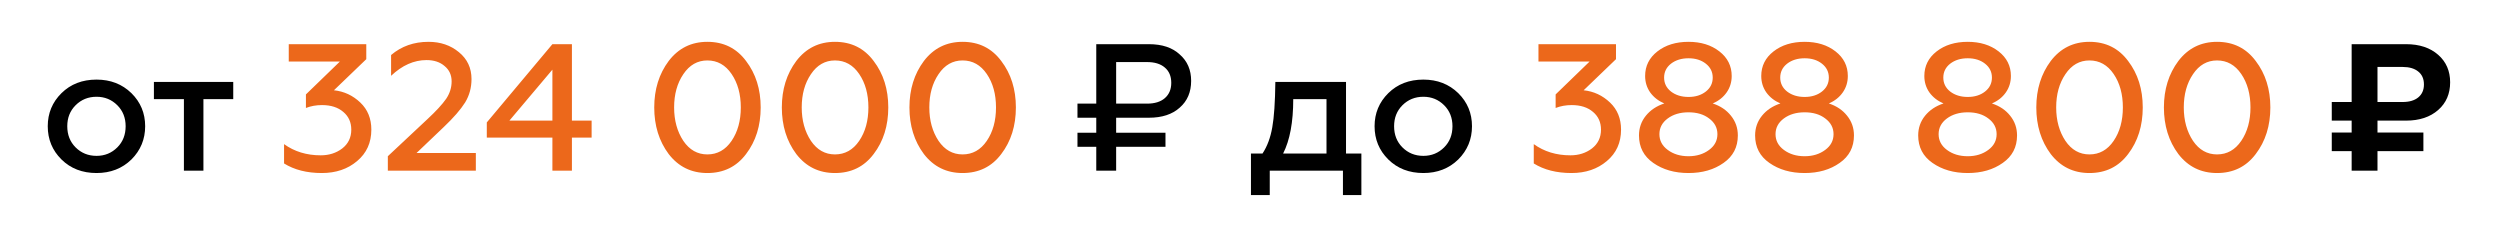 <svg width="249" height="24" viewBox="0 0 249 24" fill="none" xmlns="http://www.w3.org/2000/svg">
<g filter="url(#filter0_d)">
<path d="M9.616 11.524C10.432 11.524 11.122 11.242 11.686 10.678C12.238 10.126 12.514 9.424 12.514 8.572C12.514 7.732 12.238 7.036 11.686 6.484C11.122 5.92 10.432 5.638 9.616 5.638C8.788 5.638 8.092 5.92 7.528 6.484C6.976 7.036 6.7 7.732 6.7 8.572C6.7 9.424 6.976 10.126 7.528 10.678C8.092 11.242 8.788 11.524 9.616 11.524ZM9.616 13.234C8.2 13.234 7.036 12.784 6.124 11.884C5.212 10.984 4.756 9.88 4.756 8.572C4.756 7.276 5.212 6.178 6.124 5.278C7.036 4.378 8.2 3.928 9.616 3.928C11.008 3.928 12.166 4.378 13.09 5.278C14.002 6.178 14.458 7.276 14.458 8.572C14.458 9.868 14.002 10.972 13.09 11.884C12.166 12.784 11.008 13.234 9.616 13.234ZM20.261 13H18.317V5.872H15.329V4.162H23.231V5.872H20.261V13ZM109.188 7.726H107.316V6.322H109.188V0.4H114.426C115.746 0.4 116.772 0.742 117.504 1.426C118.26 2.086 118.638 2.962 118.638 4.054C118.638 5.17 118.26 6.058 117.504 6.718C116.76 7.39 115.734 7.726 114.426 7.726H111.168V9.22H116.082V10.624H111.168V13H109.188V10.624H107.316V9.22H109.188V7.726ZM111.168 2.182V6.322H114.246C115.002 6.322 115.59 6.142 116.01 5.782C116.442 5.41 116.658 4.9 116.658 4.252C116.658 3.592 116.442 3.082 116.01 2.722C115.59 2.362 115.002 2.182 114.246 2.182H111.168ZM126.467 15.43H124.595V11.29H125.747C126.215 10.582 126.539 9.712 126.719 8.68C126.899 7.684 127.001 6.178 127.025 4.162H134.063V11.29H135.593V15.43H133.757V13H126.467V15.43ZM127.799 11.29H132.119V5.872H128.807C128.807 8.164 128.471 9.97 127.799 11.29ZM141.768 11.524C142.584 11.524 143.274 11.242 143.838 10.678C144.39 10.126 144.666 9.424 144.666 8.572C144.666 7.732 144.39 7.036 143.838 6.484C143.274 5.92 142.584 5.638 141.768 5.638C140.94 5.638 140.244 5.92 139.68 6.484C139.128 7.036 138.852 7.732 138.852 8.572C138.852 9.424 139.128 10.126 139.68 10.678C140.244 11.242 140.94 11.524 141.768 11.524ZM141.768 13.234C140.352 13.234 139.188 12.784 138.276 11.884C137.364 10.984 136.908 9.88 136.908 8.572C136.908 7.276 137.364 6.178 138.276 5.278C139.188 4.378 140.352 3.928 141.768 3.928C143.16 3.928 144.318 4.378 145.242 5.278C146.154 6.178 146.61 7.276 146.61 8.572C146.61 9.868 146.154 10.972 145.242 11.884C144.318 12.784 143.16 13.234 141.768 13.234ZM234.224 8.014H232.244V6.16H234.224V0.4H239.642C240.974 0.4 242.042 0.754 242.846 1.462C243.638 2.158 244.034 3.07 244.034 4.198C244.034 5.338 243.638 6.256 242.846 6.952C242.042 7.66 240.974 8.014 239.642 8.014H236.798V9.202H241.37V11.056H236.798V13H234.224V11.056H232.244V9.202H234.224V8.014ZM236.798 2.668V6.16H239.3C239.96 6.16 240.476 6.01 240.848 5.71C241.232 5.398 241.424 4.966 241.424 4.414C241.424 3.85 241.232 3.418 240.848 3.118C240.476 2.818 239.96 2.668 239.3 2.668H236.798Z" fill="black"/>
<path d="M32.054 13.234C30.566 13.234 29.312 12.916 28.292 12.28V10.354C29.324 11.098 30.542 11.47 31.946 11.47C32.774 11.47 33.488 11.242 34.088 10.786C34.688 10.318 34.988 9.694 34.988 8.914C34.988 8.182 34.724 7.594 34.196 7.15C33.668 6.694 32.96 6.466 32.072 6.466C31.496 6.466 30.962 6.562 30.47 6.754V5.404L33.854 2.128H28.76V0.4H36.482V1.894L33.26 4.99C34.268 5.098 35.144 5.506 35.888 6.214C36.62 6.91 36.986 7.81 36.986 8.914C36.986 10.21 36.512 11.254 35.564 12.046C34.628 12.838 33.458 13.234 32.054 13.234ZM47.394 13H38.628V11.56L42.588 7.852C43.428 7.072 44.046 6.4 44.442 5.836C44.802 5.296 44.982 4.72 44.982 4.108C44.982 3.472 44.748 2.962 44.28 2.578C43.824 2.182 43.224 1.984 42.48 1.984C41.232 1.984 40.056 2.506 38.952 3.55V1.48C39.984 0.604 41.226 0.166 42.678 0.166C43.866 0.166 44.874 0.508 45.702 1.192C46.542 1.876 46.962 2.77 46.962 3.874C46.962 4.726 46.752 5.5 46.332 6.196C45.888 6.904 45.18 7.72 44.208 8.644L41.49 11.236H47.394V13ZM56.963 13H55.019V9.706H48.485V8.194L55.019 0.4H56.963V8.014H58.925V9.706H56.963V13ZM55.019 2.938L50.735 8.014H55.019V2.938ZM70.454 13.234C68.858 13.234 67.574 12.604 66.602 11.344C65.642 10.06 65.162 8.512 65.162 6.7C65.162 4.9 65.642 3.358 66.602 2.074C67.574 0.802 68.858 0.166 70.454 0.166C72.074 0.166 73.358 0.802 74.306 2.074C75.278 3.346 75.764 4.888 75.764 6.7C75.764 8.524 75.278 10.072 74.306 11.344C73.358 12.604 72.074 13.234 70.454 13.234ZM70.454 11.38C71.45 11.38 72.254 10.93 72.866 10.03C73.478 9.13 73.784 8.02 73.784 6.7C73.784 5.38 73.478 4.27 72.866 3.37C72.254 2.47 71.45 2.02 70.454 2.02C69.47 2.02 68.672 2.476 68.06 3.388C67.448 4.288 67.142 5.392 67.142 6.7C67.142 7.996 67.448 9.106 68.06 10.03C68.672 10.93 69.47 11.38 70.454 11.38ZM83.163 13.234C81.567 13.234 80.283 12.604 79.311 11.344C78.351 10.06 77.871 8.512 77.871 6.7C77.871 4.9 78.351 3.358 79.311 2.074C80.283 0.802 81.567 0.166 83.163 0.166C84.783 0.166 86.067 0.802 87.015 2.074C87.987 3.346 88.473 4.888 88.473 6.7C88.473 8.524 87.987 10.072 87.015 11.344C86.067 12.604 84.783 13.234 83.163 13.234ZM83.163 11.38C84.159 11.38 84.963 10.93 85.575 10.03C86.187 9.13 86.493 8.02 86.493 6.7C86.493 5.38 86.187 4.27 85.575 3.37C84.963 2.47 84.159 2.02 83.163 2.02C82.179 2.02 81.381 2.476 80.769 3.388C80.157 4.288 79.851 5.392 79.851 6.7C79.851 7.996 80.157 9.106 80.769 10.03C81.381 10.93 82.179 11.38 83.163 11.38ZM95.872 13.234C94.276 13.234 92.992 12.604 92.02 11.344C91.06 10.06 90.58 8.512 90.58 6.7C90.58 4.9 91.06 3.358 92.02 2.074C92.992 0.802 94.276 0.166 95.872 0.166C97.492 0.166 98.776 0.802 99.724 2.074C100.696 3.346 101.182 4.888 101.182 6.7C101.182 8.524 100.696 10.072 99.724 11.344C98.776 12.604 97.492 13.234 95.872 13.234ZM95.872 11.38C96.868 11.38 97.672 10.93 98.284 10.03C98.896 9.13 99.202 8.02 99.202 6.7C99.202 5.38 98.896 4.27 98.284 3.37C97.672 2.47 96.868 2.02 95.872 2.02C94.888 2.02 94.09 2.476 93.478 3.388C92.866 4.288 92.56 5.392 92.56 6.7C92.56 7.996 92.866 9.106 93.478 10.03C94.09 10.93 94.888 11.38 95.872 11.38ZM156.525 13.234C155.037 13.234 153.783 12.916 152.763 12.28V10.354C153.795 11.098 155.013 11.47 156.417 11.47C157.245 11.47 157.959 11.242 158.559 10.786C159.159 10.318 159.459 9.694 159.459 8.914C159.459 8.182 159.195 7.594 158.667 7.15C158.139 6.694 157.431 6.466 156.543 6.466C155.967 6.466 155.433 6.562 154.941 6.754V5.404L158.325 2.128H153.231V0.4H160.953V1.894L157.731 4.99C158.739 5.098 159.615 5.506 160.359 6.214C161.091 6.91 161.457 7.81 161.457 8.914C161.457 10.21 160.983 11.254 160.035 12.046C159.099 12.838 157.929 13.234 156.525 13.234ZM170.587 6.304C171.355 6.556 171.961 6.964 172.405 7.528C172.861 8.092 173.089 8.746 173.089 9.49C173.089 10.654 172.615 11.566 171.667 12.226C170.719 12.898 169.555 13.234 168.175 13.234C166.795 13.234 165.625 12.898 164.665 12.226C163.717 11.566 163.243 10.654 163.243 9.49C163.243 8.746 163.471 8.092 163.927 7.528C164.383 6.964 164.995 6.556 165.763 6.304C165.175 6.052 164.707 5.686 164.359 5.206C164.023 4.726 163.855 4.18 163.855 3.568C163.855 2.572 164.263 1.756 165.079 1.12C165.895 0.484 166.927 0.166 168.175 0.166C169.411 0.166 170.437 0.484 171.253 1.12C172.069 1.756 172.477 2.572 172.477 3.568C172.477 4.18 172.309 4.726 171.973 5.206C171.637 5.686 171.175 6.052 170.587 6.304ZM166.429 5.116C166.897 5.476 167.479 5.656 168.175 5.656C168.871 5.656 169.447 5.476 169.903 5.116C170.359 4.756 170.587 4.294 170.587 3.73C170.587 3.166 170.359 2.704 169.903 2.344C169.447 1.984 168.871 1.804 168.175 1.804C167.479 1.804 166.897 1.984 166.429 2.344C165.973 2.704 165.745 3.166 165.745 3.73C165.745 4.294 165.973 4.756 166.429 5.116ZM170.227 10.93C170.779 10.522 171.055 10 171.055 9.364C171.055 8.728 170.779 8.206 170.227 7.798C169.699 7.39 169.015 7.186 168.175 7.186C167.347 7.186 166.657 7.39 166.105 7.798C165.553 8.206 165.277 8.728 165.277 9.364C165.277 10 165.553 10.522 166.105 10.93C166.669 11.35 167.359 11.56 168.175 11.56C168.979 11.56 169.663 11.35 170.227 10.93ZM182.153 6.304C182.921 6.556 183.527 6.964 183.971 7.528C184.427 8.092 184.655 8.746 184.655 9.49C184.655 10.654 184.181 11.566 183.233 12.226C182.285 12.898 181.121 13.234 179.741 13.234C178.361 13.234 177.191 12.898 176.231 12.226C175.283 11.566 174.809 10.654 174.809 9.49C174.809 8.746 175.037 8.092 175.493 7.528C175.949 6.964 176.561 6.556 177.329 6.304C176.741 6.052 176.273 5.686 175.925 5.206C175.589 4.726 175.421 4.18 175.421 3.568C175.421 2.572 175.829 1.756 176.645 1.12C177.461 0.484 178.493 0.166 179.741 0.166C180.977 0.166 182.003 0.484 182.819 1.12C183.635 1.756 184.043 2.572 184.043 3.568C184.043 4.18 183.875 4.726 183.539 5.206C183.203 5.686 182.741 6.052 182.153 6.304ZM177.995 5.116C178.463 5.476 179.045 5.656 179.741 5.656C180.437 5.656 181.013 5.476 181.469 5.116C181.925 4.756 182.153 4.294 182.153 3.73C182.153 3.166 181.925 2.704 181.469 2.344C181.013 1.984 180.437 1.804 179.741 1.804C179.045 1.804 178.463 1.984 177.995 2.344C177.539 2.704 177.311 3.166 177.311 3.73C177.311 4.294 177.539 4.756 177.995 5.116ZM181.793 10.93C182.345 10.522 182.621 10 182.621 9.364C182.621 8.728 182.345 8.206 181.793 7.798C181.265 7.39 180.581 7.186 179.741 7.186C178.913 7.186 178.223 7.39 177.671 7.798C177.119 8.206 176.843 8.728 176.843 9.364C176.843 10 177.119 10.522 177.671 10.93C178.235 11.35 178.925 11.56 179.741 11.56C180.545 11.56 181.229 11.35 181.793 10.93ZM198.396 6.304C199.164 6.556 199.77 6.964 200.214 7.528C200.67 8.092 200.898 8.746 200.898 9.49C200.898 10.654 200.424 11.566 199.476 12.226C198.528 12.898 197.364 13.234 195.984 13.234C194.604 13.234 193.434 12.898 192.474 12.226C191.526 11.566 191.052 10.654 191.052 9.49C191.052 8.746 191.28 8.092 191.736 7.528C192.192 6.964 192.804 6.556 193.572 6.304C192.984 6.052 192.516 5.686 192.168 5.206C191.832 4.726 191.664 4.18 191.664 3.568C191.664 2.572 192.072 1.756 192.888 1.12C193.704 0.484 194.736 0.166 195.984 0.166C197.22 0.166 198.246 0.484 199.062 1.12C199.878 1.756 200.286 2.572 200.286 3.568C200.286 4.18 200.118 4.726 199.782 5.206C199.446 5.686 198.984 6.052 198.396 6.304ZM194.238 5.116C194.706 5.476 195.288 5.656 195.984 5.656C196.68 5.656 197.256 5.476 197.712 5.116C198.168 4.756 198.396 4.294 198.396 3.73C198.396 3.166 198.168 2.704 197.712 2.344C197.256 1.984 196.68 1.804 195.984 1.804C195.288 1.804 194.706 1.984 194.238 2.344C193.782 2.704 193.554 3.166 193.554 3.73C193.554 4.294 193.782 4.756 194.238 5.116ZM198.036 10.93C198.588 10.522 198.864 10 198.864 9.364C198.864 8.728 198.588 8.206 198.036 7.798C197.508 7.39 196.824 7.186 195.984 7.186C195.156 7.186 194.466 7.39 193.914 7.798C193.362 8.206 193.086 8.728 193.086 9.364C193.086 10 193.362 10.522 193.914 10.93C194.478 11.35 195.168 11.56 195.984 11.56C196.788 11.56 197.472 11.35 198.036 10.93ZM208.108 13.234C206.512 13.234 205.228 12.604 204.256 11.344C203.296 10.06 202.816 8.512 202.816 6.7C202.816 4.9 203.296 3.358 204.256 2.074C205.228 0.802 206.512 0.166 208.108 0.166C209.728 0.166 211.012 0.802 211.96 2.074C212.932 3.346 213.418 4.888 213.418 6.7C213.418 8.524 212.932 10.072 211.96 11.344C211.012 12.604 209.728 13.234 208.108 13.234ZM208.108 11.38C209.104 11.38 209.908 10.93 210.52 10.03C211.132 9.13 211.438 8.02 211.438 6.7C211.438 5.38 211.132 4.27 210.52 3.37C209.908 2.47 209.104 2.02 208.108 2.02C207.124 2.02 206.326 2.476 205.714 3.388C205.102 4.288 204.796 5.392 204.796 6.7C204.796 7.996 205.102 9.106 205.714 10.03C206.326 10.93 207.124 11.38 208.108 11.38ZM220.817 13.234C219.221 13.234 217.937 12.604 216.965 11.344C216.005 10.06 215.525 8.512 215.525 6.7C215.525 4.9 216.005 3.358 216.965 2.074C217.937 0.802 219.221 0.166 220.817 0.166C222.437 0.166 223.721 0.802 224.669 2.074C225.641 3.346 226.127 4.888 226.127 6.7C226.127 8.524 225.641 10.072 224.669 11.344C223.721 12.604 222.437 13.234 220.817 13.234ZM220.817 11.38C221.813 11.38 222.617 10.93 223.229 10.03C223.841 9.13 224.147 8.02 224.147 6.7C224.147 5.38 223.841 4.27 223.229 3.37C222.617 2.47 221.813 2.02 220.817 2.02C219.833 2.02 219.035 2.476 218.423 3.388C217.811 4.288 217.505 5.392 217.505 6.7C217.505 7.996 217.811 9.106 218.423 10.03C219.035 10.93 219.833 11.38 220.817 11.38Z" fill="#EC681B"/>
</g>
<defs>
<filter id="filter0_d" x="0.756" y="0.166" width="247.278" height="23.264" filterUnits="userSpaceOnUse" color-interpolation-filters="sRGB">
<feFlood flood-opacity="0" result="BackgroundImageFix"/>
<feColorMatrix in="SourceAlpha" type="matrix" values="0 0 0 0 0 0 0 0 0 0 0 0 0 0 0 0 0 0 127 0" result="hardAlpha"/>
<feOffset dy="4"/>
<feGaussianBlur stdDeviation="2"/>
<feComposite in2="hardAlpha" operator="out"/>
<feColorMatrix type="matrix" values="0 0 0 0 0 0 0 0 0 0 0 0 0 0 0 0 0 0 0.25 0"/>
<feBlend mode="normal" in2="BackgroundImageFix" result="effect1_dropShadow"/>
<feBlend mode="normal" in="SourceGraphic" in2="effect1_dropShadow" result="shape"/>
</filter>
</defs>
</svg>

